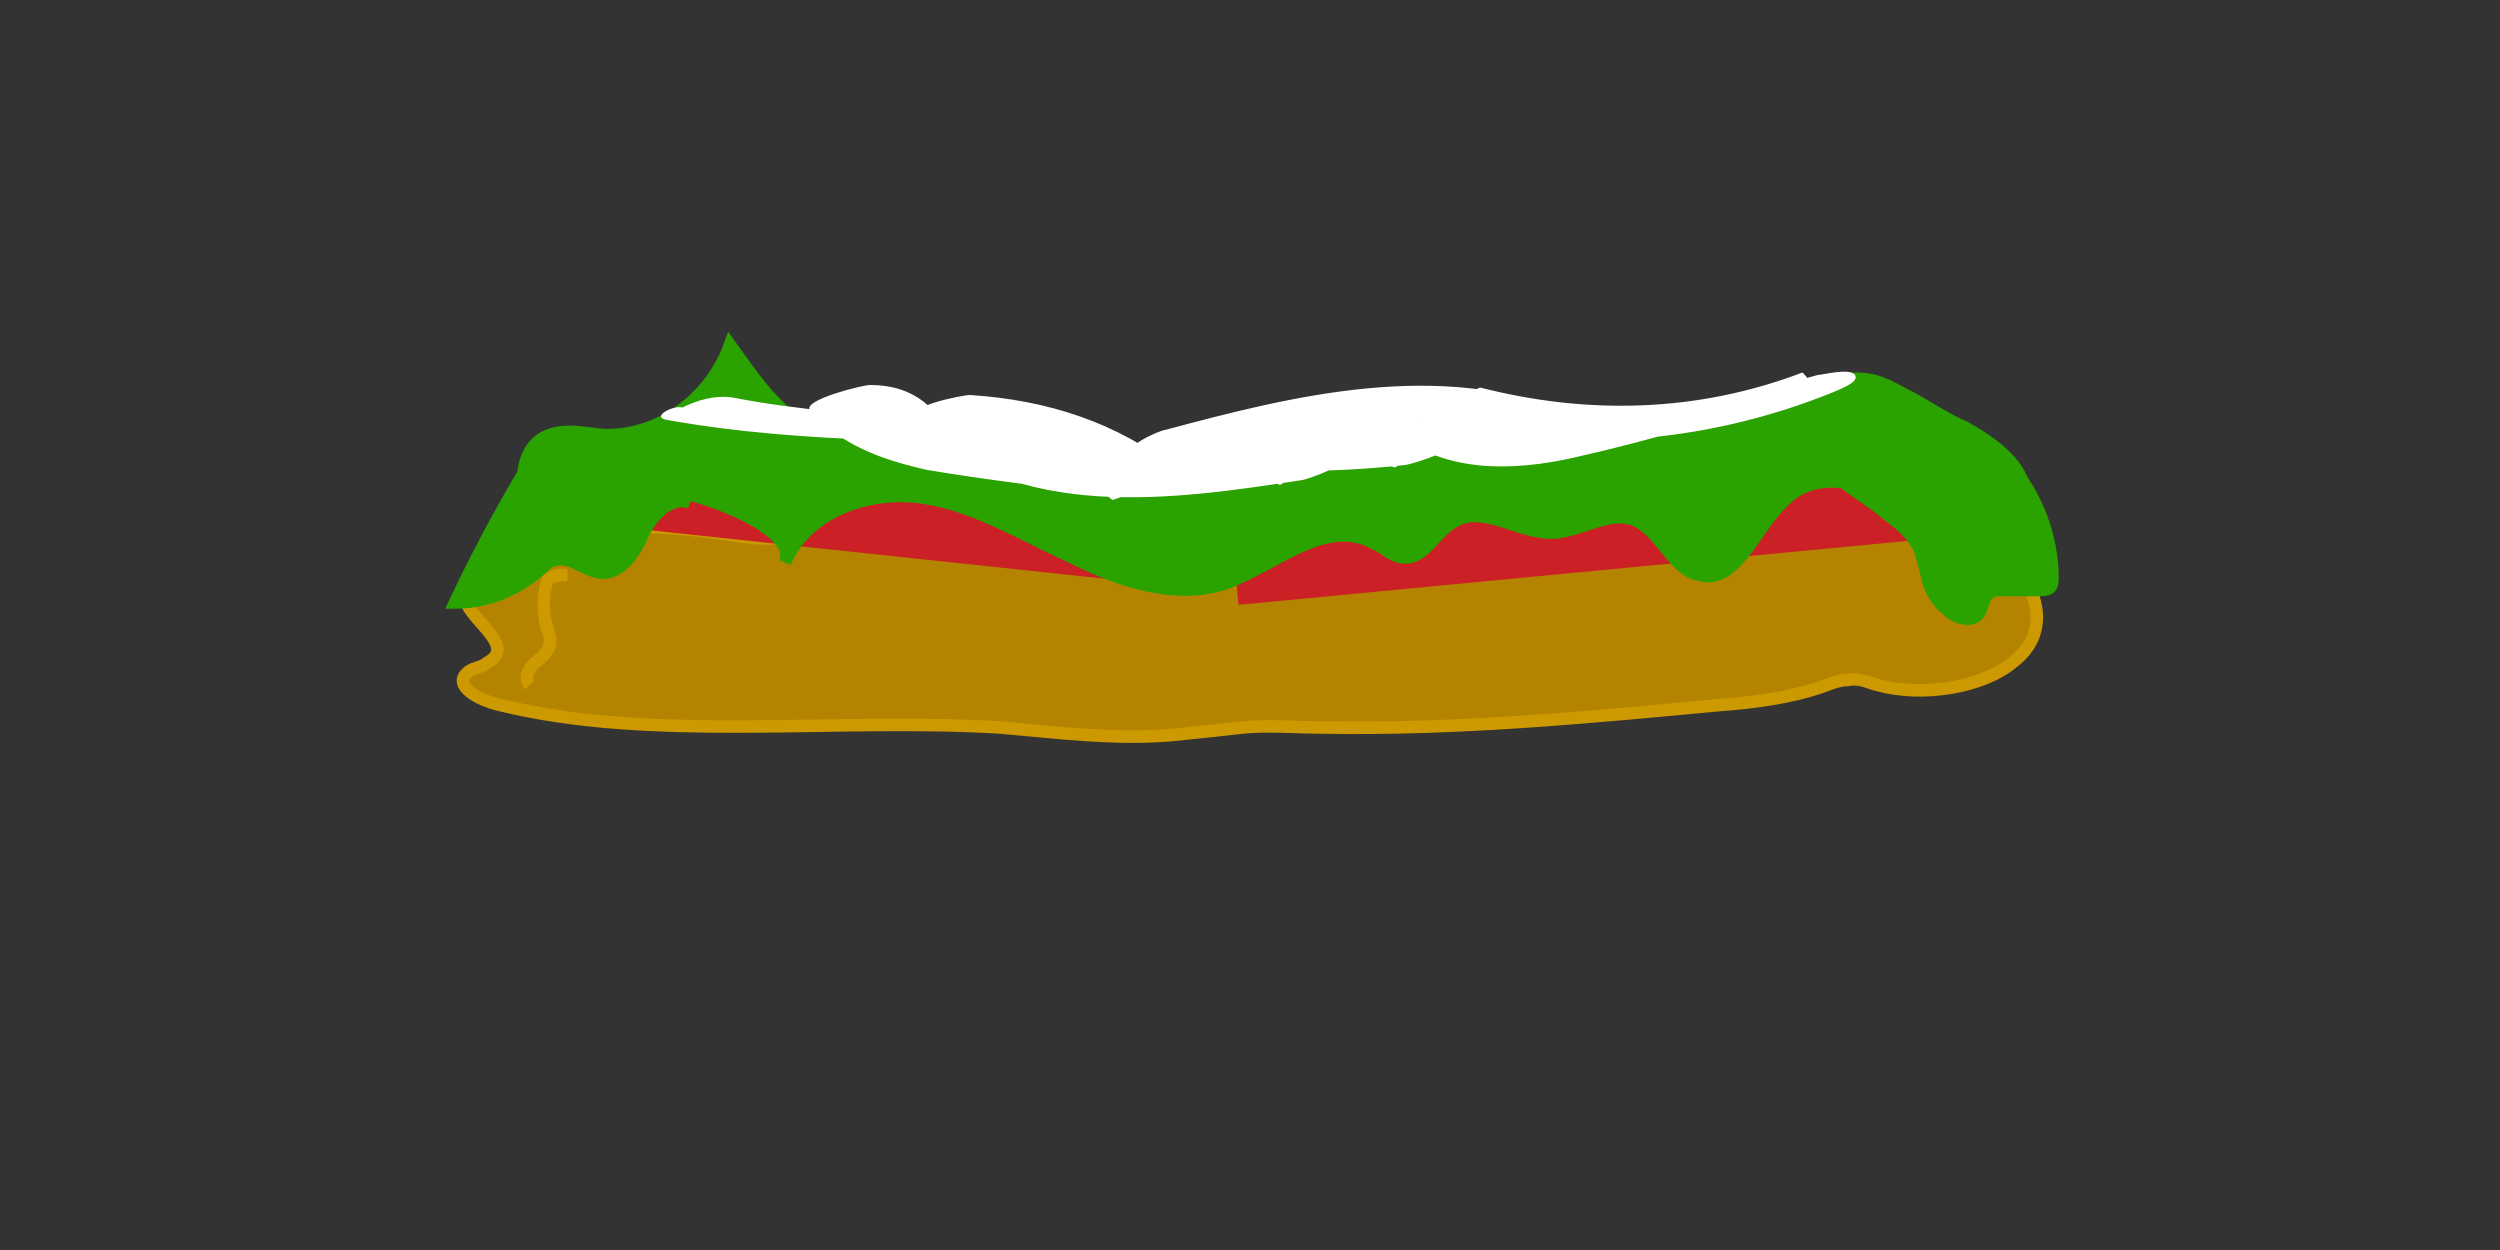 <?xml version="1.0" encoding="utf-8"?>
<!-- Generator: Adobe Illustrator 25.0.1, SVG Export Plug-In . SVG Version: 6.00 Build 0)  -->
<svg version="1.1" id="Layer_1" xmlns="http://www.w3.org/2000/svg" xmlns:xlink="http://www.w3.org/1999/xlink" x="0px" y="0px"
	 viewBox="0 0 100 50" style="enable-background:new 0 0 100 50;" xml:space="preserve">
<rect x="0" y="0" width="100" height="50" fill="#333333" stroke="none"/>
<style type="text/css">
	.st0{fill:#B48400;stroke:#CC9900;stroke-width:0.5;stroke-miterlimit:10;}
	.st1{fill:none;stroke:#CC9900;stroke-width:0.5;stroke-miterlimit:10;}
	.st2{fill:none;stroke:#CB2026;stroke-width:3;stroke-miterlimit:10;}
	.st3{fill:#2AA200;stroke:#2AA200;stroke-width:0.5;stroke-miterlimit:10;}
	.st4{fill:#FFFFFF;}
</style>
<path class="st0" d="M29.3,21.4c0.6,0.1,1.3,0.2,1.9,0.1c0.5,0,0.9-0.2,1.4-0.3c1.9-0.3,3.9,0.4,5.8,0.7c2.2,0.4,4.6,0.3,6.9,0.2
	c4.7-0.3,9.4-0.6,14.1-1c1.8-0.2,3.7-0.3,5.4,0c0.9,0.2,1.8,0.4,2.7,0.3c0.6-0.1,1-0.3,1.6-0.5c1.7-0.6,3.9-0.3,5.9-0.1
	c1.5,0.2,3.1,0.4,4.3,1c0.8,0.4,1.3,0.9,1.7,1.4c0.7,1.1,0.7,2.4-0.5,3.3c-1.2,1-3.6,1.4-5.4,0.9c-0.4-0.1-0.7-0.3-1.2-0.2
	c-0.4,0-0.8,0.2-1.1,0.3c-1.2,0.4-2.6,0.6-4,0.7c-5.3,0.5-10.6,1-15.9,0.9c-1.1,0-2.1-0.1-3.2,0c-0.9,0.1-1.8,0.2-2.8,0.3
	c-2.3,0.2-4.6-0.1-6.9-0.3c-6.7-0.4-13.9,0.6-20-0.9c-0.9-0.2-1.9-0.8-1.3-1.3c0.2-0.2,0.6-0.2,0.8-0.4c1.1-0.6-0.4-1.5-0.8-2.3
	c-0.7-1.4,1.8-1.7,3.2-2.3c1.4-0.5,0.9-0.7,2.8-0.8C26.2,21,27.9,21.2,29.3,21.4z"/>
<path class="st1" d="M22.7,23c-0.3,0-0.6,0-0.8,0.2c-0.2,0.6-0.2,1.3,0,2c0.1,0.2,0.1,0.3,0.1,0.5c0,0.3-0.3,0.6-0.6,0.8
	c-0.2,0.2-0.5,0.6-0.2,0.9"/>
<line class="st2" x1="24.1" y1="19.5" x2="48.5" y2="22.1"/>
<line class="st2" x1="49.4" y1="22.7" x2="76.6" y2="20.1"/>
<path class="st3" d="M21.3,20.9c-0.5-1.1-0.6-2.6,0.3-3.3c0.7-0.5,1.6-0.3,2.5-0.2c2.2,0.1,4.3-1.4,5.1-3.6c0.8,1.1,1.5,2.2,2.6,3
	c1.1,0.7,2.5,1.1,3.6,0.4c0.4-0.2,0.9-0.6,1.3-0.6c0.5,0,1,0.4,1.5,0.7c1.1,0.6,2.5,0.3,3.3-0.6c0.9,1.1,1.8,2.2,2.7,3.3
	c1.2,0.6,2.3-1.1,3.6-1.5c0.6-0.2,1.1-0.1,1.7,0c3,0.2,6-0.4,8.6-1.9c0.4-0.2,0.7-0.4,1.2-0.4c0.8,0,1.3,1,1.9,1.5
	c1.1,0.9,2.6,0.6,3.9,0.2c2.2-0.6,4.3-1.3,6.5-2.1c1-0.4,2.1-0.8,3.2-0.6c0.6,0.1,1.2,0.5,1.8,0.8c0.7,0.4,1.3,0.8,2,1.1
	c0.7,0.4,1.5,0.9,2,1.6c0.5,0.7,0.7,1.8,0.2,2.6c-1.6,0.3-3.2-0.6-4.7-1.3s-3.4-1.2-4.6-0.1c-1.3,1.1-2,3.5-3.5,3.1
	c-1.1-0.2-1.5-1.7-2.6-2.2c-1-0.4-2.1,0.4-3.2,0.5c-1.4,0.1-2.9-1.2-4.1-0.4c-0.7,0.4-1.1,1.4-1.9,1.4c-0.5,0-0.8-0.4-1.3-0.6
	c-1.9-1-3.9,0.9-5.8,1.6c-2,0.7-4.2,0-6.2-1c-2-0.9-3.9-2.1-6-2.4c-2.1-0.3-4.6,0.5-5.5,2.6c0.6-1.4-3.6-2.8-4.3-2.8
	C25.3,19.8,23.2,20.6,21.3,20.9z"/>
<path class="st3" d="M20.9,19c-1,1.7-1.9,3.4-2.7,5.1c1.3,0,2.5-0.5,3.5-1.4c0.1-0.1,0.3-0.3,0.5-0.3c0.6-0.2,1.1,0.4,1.8,0.5
	c0.8,0.1,1.4-0.8,1.7-1.5s1.1-1.6,1.9-1.3"/>
<path class="st3" d="M73.5,19.1c0.6,0.5,1.3,0.9,1.9,1.4c0.5,0.4,1.1,0.8,1.4,1.5c0.1,0.3,0.2,0.7,0.3,1.1c0.1,0.5,0.4,1,0.8,1.3
	c0.3,0.3,0.9,0.5,1.2,0.2c0.2-0.2,0.2-0.7,0.5-0.9c0.1-0.1,0.3-0.1,0.5-0.1c0.5,0,1,0,1.5,0c0.1,0,0.3,0,0.4-0.1
	c0.1-0.1,0.1-0.3,0.1-0.4c0-1.4-0.5-2.9-1.3-4"/>
<g>
	<g>
		<path class="st4" d="M26.7,16.8c2.8,0.5,5.6,0.7,8.4,0.8c0.3,0,2.8-0.5,2.3-1.1c-0.7-0.8-1.6-1.1-2.6-1.1c-0.3,0-2.7,0.6-2.4,1
			c1.2,1.4,2.9,2,4.7,2.4c2.4,0.4,4.9,0.7,7.4,1c0.3,0,3.1-0.6,2.6-1c-2.4-1.9-5.2-2.8-8.3-3c-0.3,0-2.9,0.5-2.3,1.1
			c4.2,4,10.4,3.1,15.6,2.3c0.1,0,2.2-0.7,1.6-1c-2.6-1.5-5.7-1.2-8.3,0c-0.2,0.1-1,0.6-0.4,0.7c2.8,0.4,5.6,0.1,8.4-0.5
			c2.9-0.6,5.8-1.8,8.7-0.6c0.9-0.3,1.7-0.7,2.6-1c-2.2-0.7-4.6-0.8-6.9-0.2c-0.1,0-2.2,0.6-1.6,1c2.1,1.4,4.8,1.2,7.2,0.6
			c3.1-0.7,6.2-1.7,9.3-2.6c-0.2-0.2-0.4-0.5-0.6-0.7c-4.2,1.6-8.6,1.7-12.9,0.6c-0.8,0.4-1.6,0.7-2.4,1.1c1.2,0.2,2.2,0.5,3.3,0.9
			c0.9-0.3,1.8-0.6,2.7-1c-5.3-2.1-11-0.7-16.2,0.7c-0.2,0-2,0.8-1.1,1c3.5,0.7,7.1,0.8,10.7,0.4c0.2,0,2.8-0.8,1.8-1.1
			c-2.6-0.8-5.2-0.8-7.8-0.2c-0.7,0.2-2.1,1.1-0.5,1c1.7-0.1,3.4-0.3,5.1-0.4c0.2,0,2.4-0.6,2.1-0.9c-1-1.3-2.4-1.4-3.9-1.1
			c-0.3,0.1-1.7,0.3-1.7,0.8c0,0.5,0.8,0.3,1.2,0.2c0.5-0.1,1.3,0.5,1.6,0.9c0.7-0.3,1.4-0.6,2.1-0.9c-1.7,0.1-3.4,0.3-5.1,0.4
			c-0.2,0.3-0.3,0.7-0.5,1c1.7-0.4,3.5-0.1,5.2,0.4c0.6-0.4,1.2-0.7,1.8-1.1c-3.2,0.4-6.4,0.3-9.6-0.3c-0.4,0.3-0.7,0.6-1.1,1
			c4.3-1.2,8.9-2.3,13.3-0.6c0.6,0.2,1.3,0,1.9-0.2c0.1,0,1.3-0.6,0.9-0.8c-1.2-0.5-2.4-0.9-3.6-1c-0.7-0.1-1.4,0.1-2,0.4
			c-0.3,0.1-1,0.5-0.4,0.7c5.4,1.4,11.1,1,16.3-1.1c0.2-0.1,1.1-0.4,0.9-0.7c-0.2-0.3-1.3,0-1.5,0c-2.5,0.7-4.9,1.4-7.4,2.1
			c-2.1,0.6-4.2,1-6.2-0.3c-0.5,0.3-1.1,0.7-1.6,1c1.7-0.4,3.4-0.2,5,0.3c0.5,0.2,1.4-0.1,1.9-0.3c0.1,0,1.1-0.5,0.7-0.7
			c-2.5-1-5.2-0.8-7.8-0.2c-3.2,0.7-6.3,1.6-9.6,1.2c-0.1,0.2-0.2,0.5-0.4,0.7c1.3-0.6,2.8,0,3.9,0.6c0.5-0.3,1.1-0.7,1.6-1
			c-4.6,0.7-9.7,1.2-13.4-2.3c-0.8,0.4-1.5,0.7-2.3,1.1c2.7,0.1,5.3,1.1,7.4,2.8c0.9-0.3,1.7-0.7,2.6-1c-2.2-0.3-4.4-0.5-6.6-0.9
			c-1.8-0.3-3.7-0.7-4.9-2.2c-0.8,0.3-1.6,0.6-2.4,1c0.7,0,1.3,0.4,1.7,0.9c0.8-0.4,1.5-0.7,2.3-1.1c-2.7-0.1-5.3-0.3-7.9-0.8
			c-0.7-0.1-1.4,0.1-2,0.4C26.9,16.2,26,16.7,26.7,16.8L26.7,16.8z"/>
	</g>
</g>
</svg>
